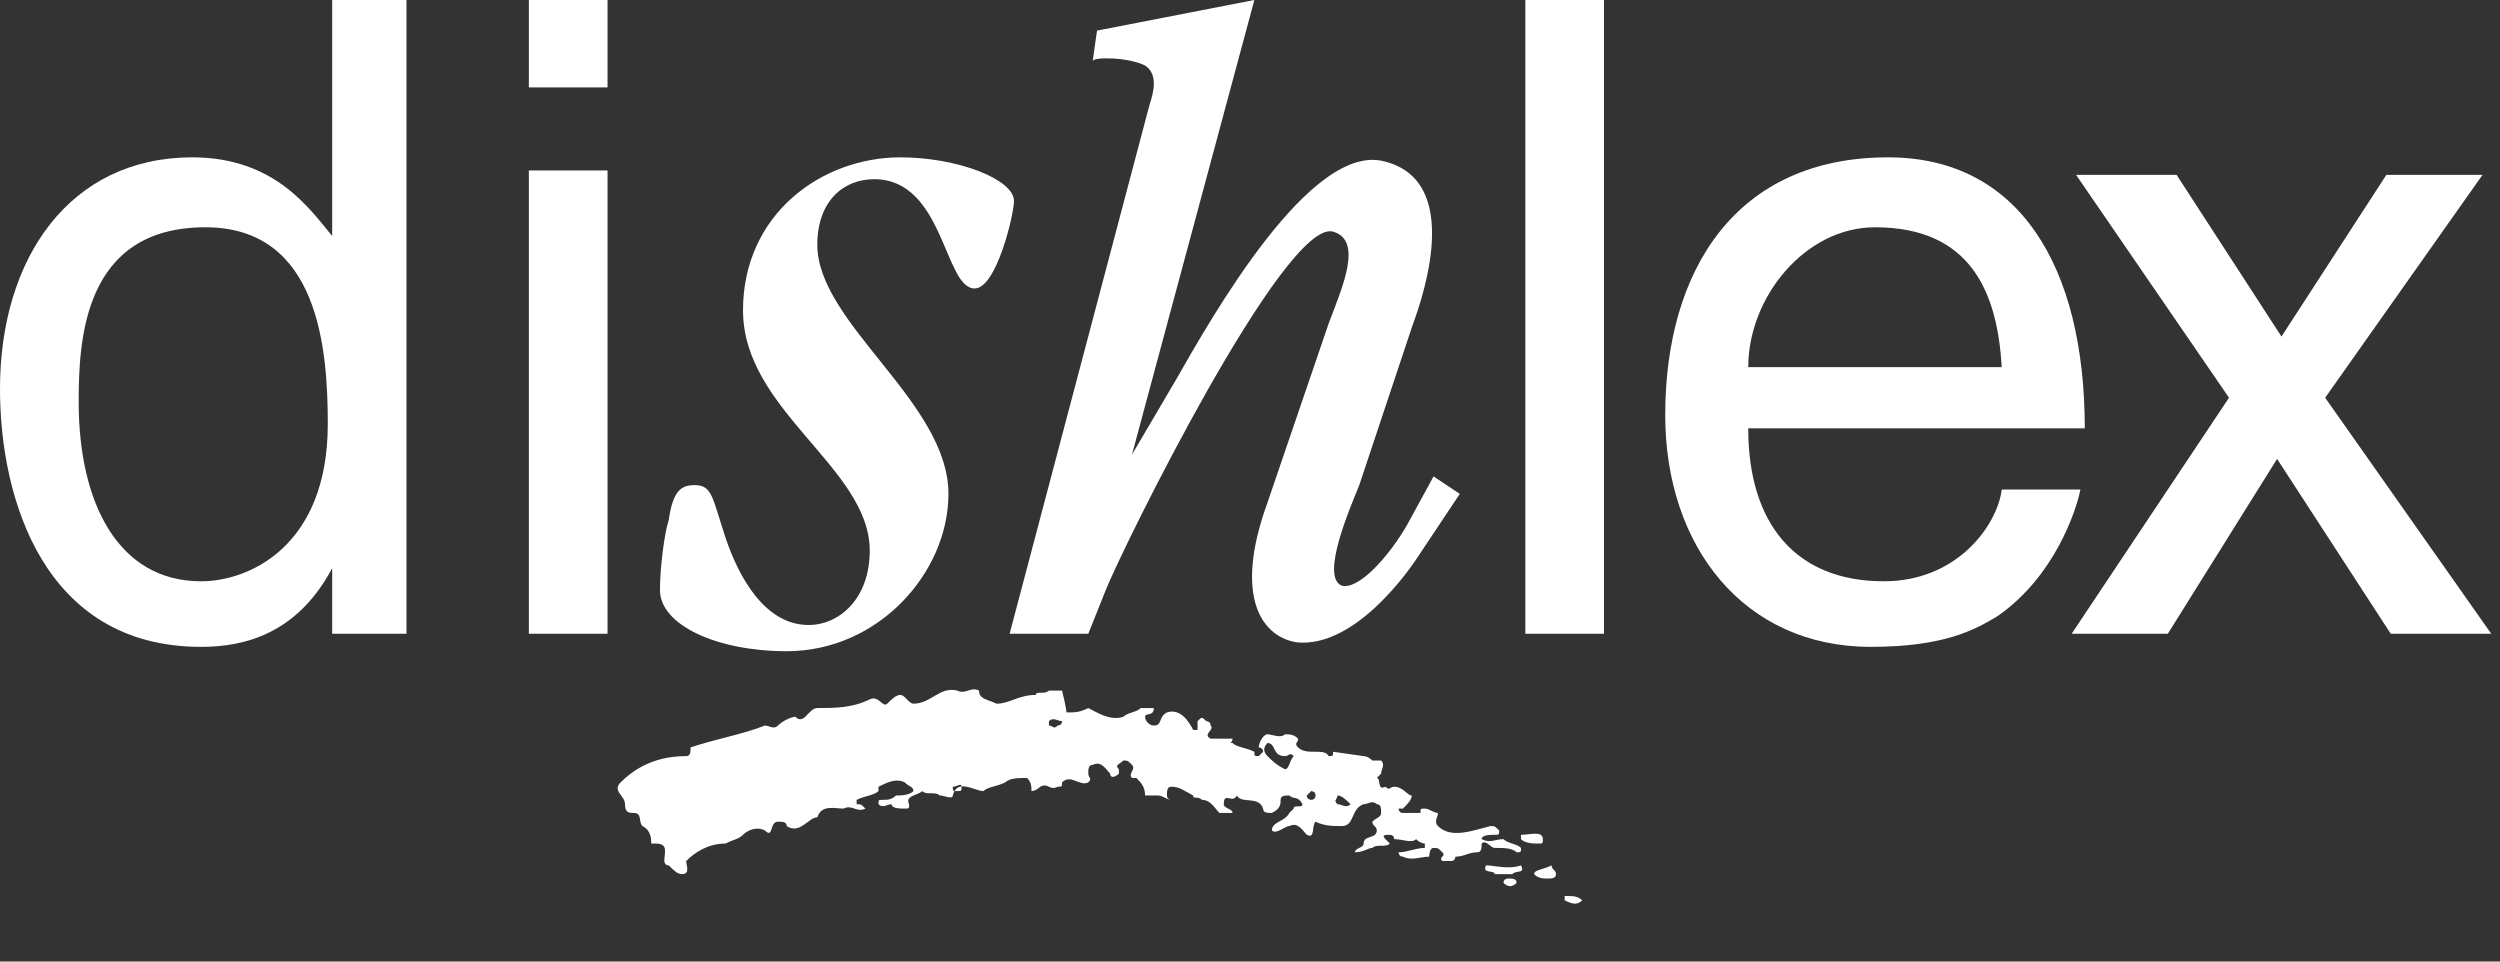 <?xml version="1.0" encoding="UTF-8"?>
<svg width="78px" height="30px" viewBox="0 0 78 30" version="1.1" xmlns="http://www.w3.org/2000/svg"
    xmlns:xlink="http://www.w3.org/1999/xlink">
    <rect x="0" y="0" width="78" height="30" fill="#333333" stroke="none"/>
    <!-- Generator: Sketch 63.1 (92452) - https://sketch.com -->
    <title>Dishlex</title>
    <desc>Created with Sketch.</desc>
    <g id="Dishlex" stroke="none" stroke-width="1" fill="none" fill-rule="evenodd">
        <g id="DISHLEX" transform="translate(0, 0)" fill="#FFF" fill-rule="nonzero">
            <path
                d="M2.455,12.545 C2.455,10.636 2.591,7.091 6.409,7.091 C9.955,7.091 10.227,10.909 10.227,13.227 C10.227,17.045 7.773,18.136 6.273,18.136 C3.682,18.136 2.455,15.682 2.455,12.545 Z M12.818,0 L10.364,0 L10.364,7.364 L10.364,7.364 C9.682,6.545 8.591,4.909 6,4.909 C2.182,4.909 0,8.045 0,12.136 C0,15.545 1.364,20.182 6.273,20.182 C7.636,20.182 9.273,19.773 10.364,17.727 L10.364,17.727 L10.364,19.773 L12.682,19.773 L12.682,0 L12.818,0 Z"
                id="Shape"></path>
            <path
                d="M18.955,19.773 L16.5,19.773 L16.5,5.318 L18.955,5.318 L18.955,19.773 Z M16.5,2.727 L16.5,0 L18.955,0 L18.955,2.727 L16.5,2.727 Z"
                id="Shape"></path>
            <polygon id="Path" points="50.045 19.773 47.591 19.773 47.591 0 50.045 0"></polygon>
            <path
                d="M54.545,11.455 C54.545,9.273 56.318,7.091 58.5,7.091 C61.5,7.091 62.318,9.136 62.455,11.455 L54.545,11.455 Z M62.455,15.273 C62.318,16.364 61.091,18.136 58.773,18.136 C56.045,18.136 54.545,16.364 54.545,13.364 L65.045,13.364 C65.045,8.318 63,4.909 58.909,4.909 C54.136,4.909 51.955,8.455 51.955,12.955 C51.955,17.045 54.409,20.182 58.364,20.182 C60.682,20.182 61.636,19.636 62.318,19.227 C64.091,18 64.773,15.955 64.909,15.273 L62.455,15.273 Z"
                id="Shape"></path>
            <polygon id="Path"
                points="77.727 19.773 74.591 19.773 71.045 14.318 67.636 19.773 64.636 19.773 69.545 12.409 64.773 5.455 67.909 5.455 71.182 10.5 74.455 5.455 77.455 5.455 72.545 12.409">
            </polygon>
            <path
                d="M30.409,9 C29.455,9 29.455,5.591 27.273,5.591 C26.318,5.591 25.5,6.273 25.5,7.636 C25.5,10.091 29.591,12.545 29.591,15.409 C29.591,17.864 27.409,20.318 24.545,20.318 C22.364,20.318 20.591,19.5 20.591,18.409 C20.591,17.727 20.727,16.636 20.864,16.227 C21,15.273 21.273,15.136 21.682,15.136 C22.227,15.136 22.227,15.545 22.636,16.773 C23.045,18 23.864,19.5 25.227,19.5 C26.182,19.5 27.136,18.682 27.136,17.182 C27.136,14.591 23.182,12.818 23.182,9.682 C23.182,6.682 25.636,4.909 28.091,4.909 C29.864,4.909 31.636,5.591 31.636,6.273 C31.636,6.682 31.091,9 30.409,9 Z"
                id="Path"></path>
            <path
                d="M34.5,18.409 L33.955,19.773 L31.5,19.773 L35.864,3.273 C36,2.864 36.136,2.318 35.727,2.045 C35.182,1.773 34.091,1.773 34.091,1.909 L34.227,0.955 L39.136,1.21115239e-15 L35.318,14.182 L36.682,11.864 C37.773,9.955 40.909,4.364 43.227,5.045 C45.818,5.727 44.182,9.818 44.045,10.227 L42.409,15.136 C42.136,15.818 41.182,18 41.864,18.273 C42.409,18.409 43.364,17.318 43.909,16.364 L44.727,14.864 L45.545,15.409 L44.182,17.455 C43.909,17.864 42.273,20.182 40.5,20.045 C39.409,19.909 38.455,18.682 39.545,15.682 L41.455,10.091 C41.864,9 42.545,7.5 41.591,7.227 C40.091,6.818 35.045,17.045 34.5,18.409 Z"
                id="Path"></path>
            <g id="Group" transform="translate(19.091, 20.455)">
                <path
                    d="M14.182,1.773 C14.455,1.773 14.591,1.773 14.864,1.636 C15.136,1.773 15.545,2.045 15.955,1.909 C16.091,1.773 16.364,1.773 16.5,1.636 C16.636,1.636 16.773,1.636 16.909,1.636 C16.909,1.909 16.636,1.773 16.636,1.909 C16.636,2.045 16.773,2.182 16.909,2.182 C17.182,2.182 17.045,1.909 17.318,1.773 C17.727,1.636 18,2.045 18.136,2.318 C18.136,2.318 18.273,2.318 18.273,2.318 C18.273,2.182 18.273,2.182 18.273,2.045 C18.409,1.909 18.409,1.909 18.545,2.045 C18.545,2.045 18.682,2.045 18.682,2.182 C18.818,2.318 18.409,2.455 18.682,2.591 C18.955,2.591 19.227,2.591 19.364,2.591 C19.364,2.727 19.227,2.727 19.364,2.727 C19.5,2.864 19.773,2.864 20.045,3 C20.045,3.136 20.045,3.136 20.182,3.136 C20.182,3.136 20.318,3 20.318,3 C20.318,2.864 20.182,2.864 20.182,2.864 L20.182,2.864 C20.182,2.727 20.318,2.455 20.455,2.455 C20.591,2.455 20.864,2.591 21,2.455 C21.136,2.455 21.273,2.455 21.409,2.591 C21.409,2.727 21.273,2.727 21.409,2.864 C21.682,3.136 22.227,2.864 22.364,3.136 C22.5,3.136 22.5,3.136 22.5,3 L23.455,3.136 C23.591,3.136 23.727,3.273 23.727,3.273 C23.727,3.273 23.864,3.273 24,3.273 C24.136,3.409 24,3.545 24,3.682 L23.864,3.818 C24,3.818 23.864,4.227 24.136,4.091 C24.273,4.227 24.273,4.091 24.409,4.091 C24.682,4.091 24.818,4.364 24.955,4.364 C24.955,4.5 24.818,4.636 24.682,4.773 C24.545,4.773 24.545,4.773 24.545,4.773 C24.545,4.773 24.545,4.909 24.682,4.909 C24.818,4.909 25.091,4.909 25.227,4.909 C25.227,4.773 25.227,4.773 25.364,4.773 C25.5,4.773 25.636,4.909 25.773,4.909 C25.773,5.045 25.636,5.182 25.773,5.318 C26.182,5.727 26.864,5.455 27.409,5.318 C27.545,5.318 27.545,5.318 27.682,5.455 C27.682,5.591 27.682,5.591 27.545,5.591 C27.409,5.591 27.136,5.591 27.136,5.727 C27.409,5.864 27.545,5.727 27.818,5.727 C27.955,5.864 28.227,5.864 28.364,6 C28.364,6.136 28.364,6.136 28.227,6.136 C28.091,6 27.818,6 27.545,6 C27.409,6 27.273,5.727 27.136,5.864 C27.136,6 27.136,6.136 27,6.136 C26.727,6.136 26.591,6.273 26.318,6.273 C26.318,6.273 26.318,6.409 26.182,6.409 C26.045,6.409 25.909,6.409 25.909,6.409 C25.773,6.273 26.045,6.273 25.909,6.136 C25.773,6 25.773,6 25.636,6 C25.5,6 25.5,6.273 25.5,6.273 C25.227,6.273 24.955,6.409 24.682,6.273 C24.545,6.273 24.545,6.136 24.545,6.136 C24.818,6.136 25.091,6 25.364,6 C25.364,6 25.364,5.864 25.364,5.864 C25.364,5.864 25.227,5.864 25.091,5.727 C24.955,5.864 24.682,5.727 24.409,5.727 C24.409,5.727 24.409,5.591 24.273,5.591 C24.136,5.591 24,5.591 24.136,5.727 C24.136,5.727 24.273,5.864 24.273,5.864 C24.136,6 23.864,5.864 23.727,6 C23.591,6 23.455,6.136 23.182,6.136 C23.182,6 23.455,6 23.455,5.864 C23.455,5.591 23.864,5.727 23.864,5.455 C23.864,5.318 23.727,5.318 23.727,5.182 C23.864,5.045 24,5.045 24,4.909 C24,4.773 24,4.636 23.864,4.636 C23.727,4.5 23.591,4.636 23.455,4.636 C23.045,4.773 23.182,5.318 22.773,5.318 C22.5,5.318 22.227,5.318 21.955,5.182 C21.818,5.318 21.955,5.727 21.682,5.591 C21.545,5.455 21.409,5.182 21.136,5.318 C21,5.318 20.727,5.591 20.591,5.455 C20.591,5.182 21,5.182 21.136,4.909 C21.136,4.909 21.273,4.773 21.273,4.773 C21.273,4.636 21.545,4.773 21.545,4.636 C21.409,4.364 21.273,4.5 21.136,4.364 C21,4.364 20.864,4.364 20.864,4.5 C20.864,4.636 20.864,4.773 20.591,4.909 C20.455,4.909 20.318,4.909 20.318,4.773 C20.182,4.364 19.636,4.636 19.5,4.364 C19.364,4.636 19.091,4.227 19.091,4.636 C19.091,4.773 19.364,4.773 19.364,4.909 C19.227,4.909 19.091,4.909 18.955,4.909 C18.818,4.773 18.682,4.5 18.409,4.5 C18.273,4.364 18.136,4.5 18.136,4.364 C17.864,4.227 17.727,4.091 17.455,4.091 C17.318,4.091 17.318,4.227 17.318,4.364 C17.318,4.5 17.455,4.5 17.455,4.5 C17.318,4.5 17.182,4.364 17.045,4.364 L16.636,4.364 C16.636,4.091 16.5,3.955 16.364,3.818 L16.227,3.818 C16.091,3.682 16.364,3.545 16.227,3.409 C16.091,3.273 16.091,3.273 15.955,3.273 C15.818,3.409 15.682,3.409 15.818,3.545 C15.818,3.545 15.818,3.682 15.818,3.682 C15.682,3.818 15.545,3.818 15.545,3.682 C15.409,3.545 15.273,3.273 15,3.409 C14.864,3.409 14.864,3.545 14.864,3.682 C14.864,3.818 15,3.818 14.864,3.955 C14.591,4.091 14.318,3.682 14.045,3.955 C14.045,4.091 14.045,4.091 13.909,4.091 C13.636,4.227 13.636,3.955 13.364,4.091 C13.227,4.227 13.091,4.227 13.091,4.227 C13.091,4.091 13.091,3.955 12.955,3.818 C12.682,3.818 12.409,3.818 12.273,3.955 C12,4.091 11.727,4.091 11.591,4.227 C11.318,4.227 10.773,3.818 10.636,4.364 C10.636,4.5 10.364,4.364 10.227,4.364 C10.091,4.227 9.818,4.364 9.682,4.227 C9.545,4.364 9.136,4.364 9.273,4.636 C9.273,4.773 9.273,4.773 9.136,4.773 C9,4.773 8.727,4.773 8.727,4.636 C8.591,4.636 8.455,4.773 8.318,4.636 C8.318,4.5 8.318,4.5 8.455,4.5 C8.591,4.5 8.727,4.5 8.864,4.364 C9,4.364 9.273,4.364 9.409,4.227 C9.409,4.091 9.273,4.091 9.136,3.955 C8.864,3.818 8.591,3.955 8.318,4.091 C8.318,4.091 8.318,4.227 8.318,4.227 C8.182,4.364 7.909,4.364 7.636,4.5 C7.636,4.5 7.636,4.636 7.636,4.636 C7.773,4.636 7.773,4.636 7.909,4.773 C7.636,4.909 7.5,4.636 7.227,4.773 C6.955,4.773 6.545,4.636 6.409,5.045 C6.136,5.045 5.864,5.591 5.455,5.318 C5.455,5.182 5.318,5.182 5.182,5.182 C4.909,5.182 5.045,5.727 4.773,5.455 C4.5,5.318 4.227,5.455 4.091,5.591 C3.955,5.727 3.818,5.727 3.545,5.864 C3,5.864 2.591,6.136 2.318,6.409 C2.318,6.545 2.455,6.818 2.182,6.818 C2.045,6.818 1.909,6.682 1.773,6.545 C1.636,6.545 1.636,6.409 1.636,6.409 C1.636,6.136 1.773,5.864 1.364,5.864 C1.364,5.864 1.364,5.864 1.227,5.864 C1.227,5.727 1.227,5.455 0.955,5.318 C0.818,5.182 0.955,4.909 0.682,4.909 C0.545,4.909 0.409,4.909 0.409,4.636 C0.409,4.364 -2.96707103e-14,4.227 0.273,3.955 C0.818,3.409 1.5,3.136 2.318,3.136 C2.455,3.136 2.455,3 2.455,2.864 C3.273,2.591 4.091,2.455 4.773,2.182 C4.909,2.182 5.045,2.318 5.182,2.182 C5.318,2.045 5.591,1.909 5.727,1.909 C6,2.182 6.136,1.636 6.409,1.636 C6.955,1.636 7.5,1.636 8.045,1.364 C8.318,1.227 8.455,1.636 8.591,1.5 C8.727,1.364 8.864,1.227 9,1.227 C9.136,1.227 9.273,1.5 9.409,1.5 C9.955,1.5 10.227,0.955 10.773,1.091 C11.045,1.227 11.182,0.955 11.455,1.091 C11.455,1.364 11.727,1.364 12,1.5 C12.409,1.5 12.682,1.227 13.227,1.227 C13.227,1.091 13.5,1.227 13.636,1.091 C13.773,1.091 13.909,1.091 14.045,1.091 C14.182,1.636 14.182,1.773 14.182,1.773 Z M13.636,2.045 C13.636,2.045 13.636,2.182 13.636,2.182 C13.773,2.182 13.773,2.318 13.909,2.182 C13.909,2.182 14.045,2.182 14.045,2.045 C13.909,2.045 13.773,1.909 13.636,2.045 Z M20.455,2.727 C20.318,2.864 20.318,3 20.455,3.136 C20.591,3.273 20.727,3.409 21,3.545 C21.136,3.545 21.136,3.273 21.273,3.136 C21.136,3 21.136,3.136 21,3.136 C20.591,3.136 20.727,2.727 20.455,2.727 Z M10.636,4.091 C10.636,4.091 10.636,4.091 10.636,4.091 C10.636,4.227 10.636,4.227 10.773,4.227 C10.909,4.227 10.909,4.227 10.909,4.091 C10.909,3.955 10.773,4.091 10.636,4.091 Z M21.818,4.227 C21.818,4.227 21.682,4.364 21.682,4.364 C21.682,4.5 21.818,4.5 21.818,4.5 C21.955,4.5 21.955,4.364 21.955,4.364 C21.955,4.227 21.818,4.227 21.818,4.227 Z M22.636,4.364 C22.636,4.5 22.5,4.5 22.636,4.636 C22.773,4.636 22.909,4.773 23.045,4.636 C22.909,4.5 22.773,4.364 22.636,4.364 Z"
                    id="Shape"></path>
                <path
                    d="M29.045,5.727 C29.045,5.864 29.045,5.864 28.909,5.864 C28.773,5.864 28.5,5.864 28.364,5.727 C28.364,5.727 28.364,5.591 28.364,5.591 C28.636,5.591 29.045,5.455 29.045,5.727 Z"
                    id="Path"></path>
                <path
                    d="M28.364,6.545 C28.5,6.818 28.227,6.682 28.091,6.818 L27.545,6.818 C27.545,6.682 27.136,6.818 27.273,6.545 C27.545,6.545 27.955,6.682 28.364,6.545 L28.364,6.545 Z"
                    id="Path"></path>
                <path
                    d="M29.455,6.818 C29.455,6.955 29.318,6.955 29.182,6.955 C29.045,6.955 28.909,6.955 28.773,6.818 C28.773,6.682 29.045,6.682 29.318,6.545 C29.318,6.682 29.455,6.682 29.455,6.818 Z"
                    id="Path"></path>
                <path
                    d="M28.227,7.091 C28.091,7.227 27.955,7.227 27.818,7.091 C27.818,6.955 27.955,6.955 27.955,6.955 C28.091,6.955 28.227,6.955 28.227,7.091 Z"
                    id="Path"></path>
                <path
                    d="M30.273,7.636 L30.273,7.636 C30.136,7.773 30,7.773 29.727,7.636 C29.727,7.636 29.727,7.5 29.727,7.5 C30,7.5 30.136,7.5 30.273,7.636 Z"
                    id="Path"></path>
            </g>
        </g>
    </g>
</svg>